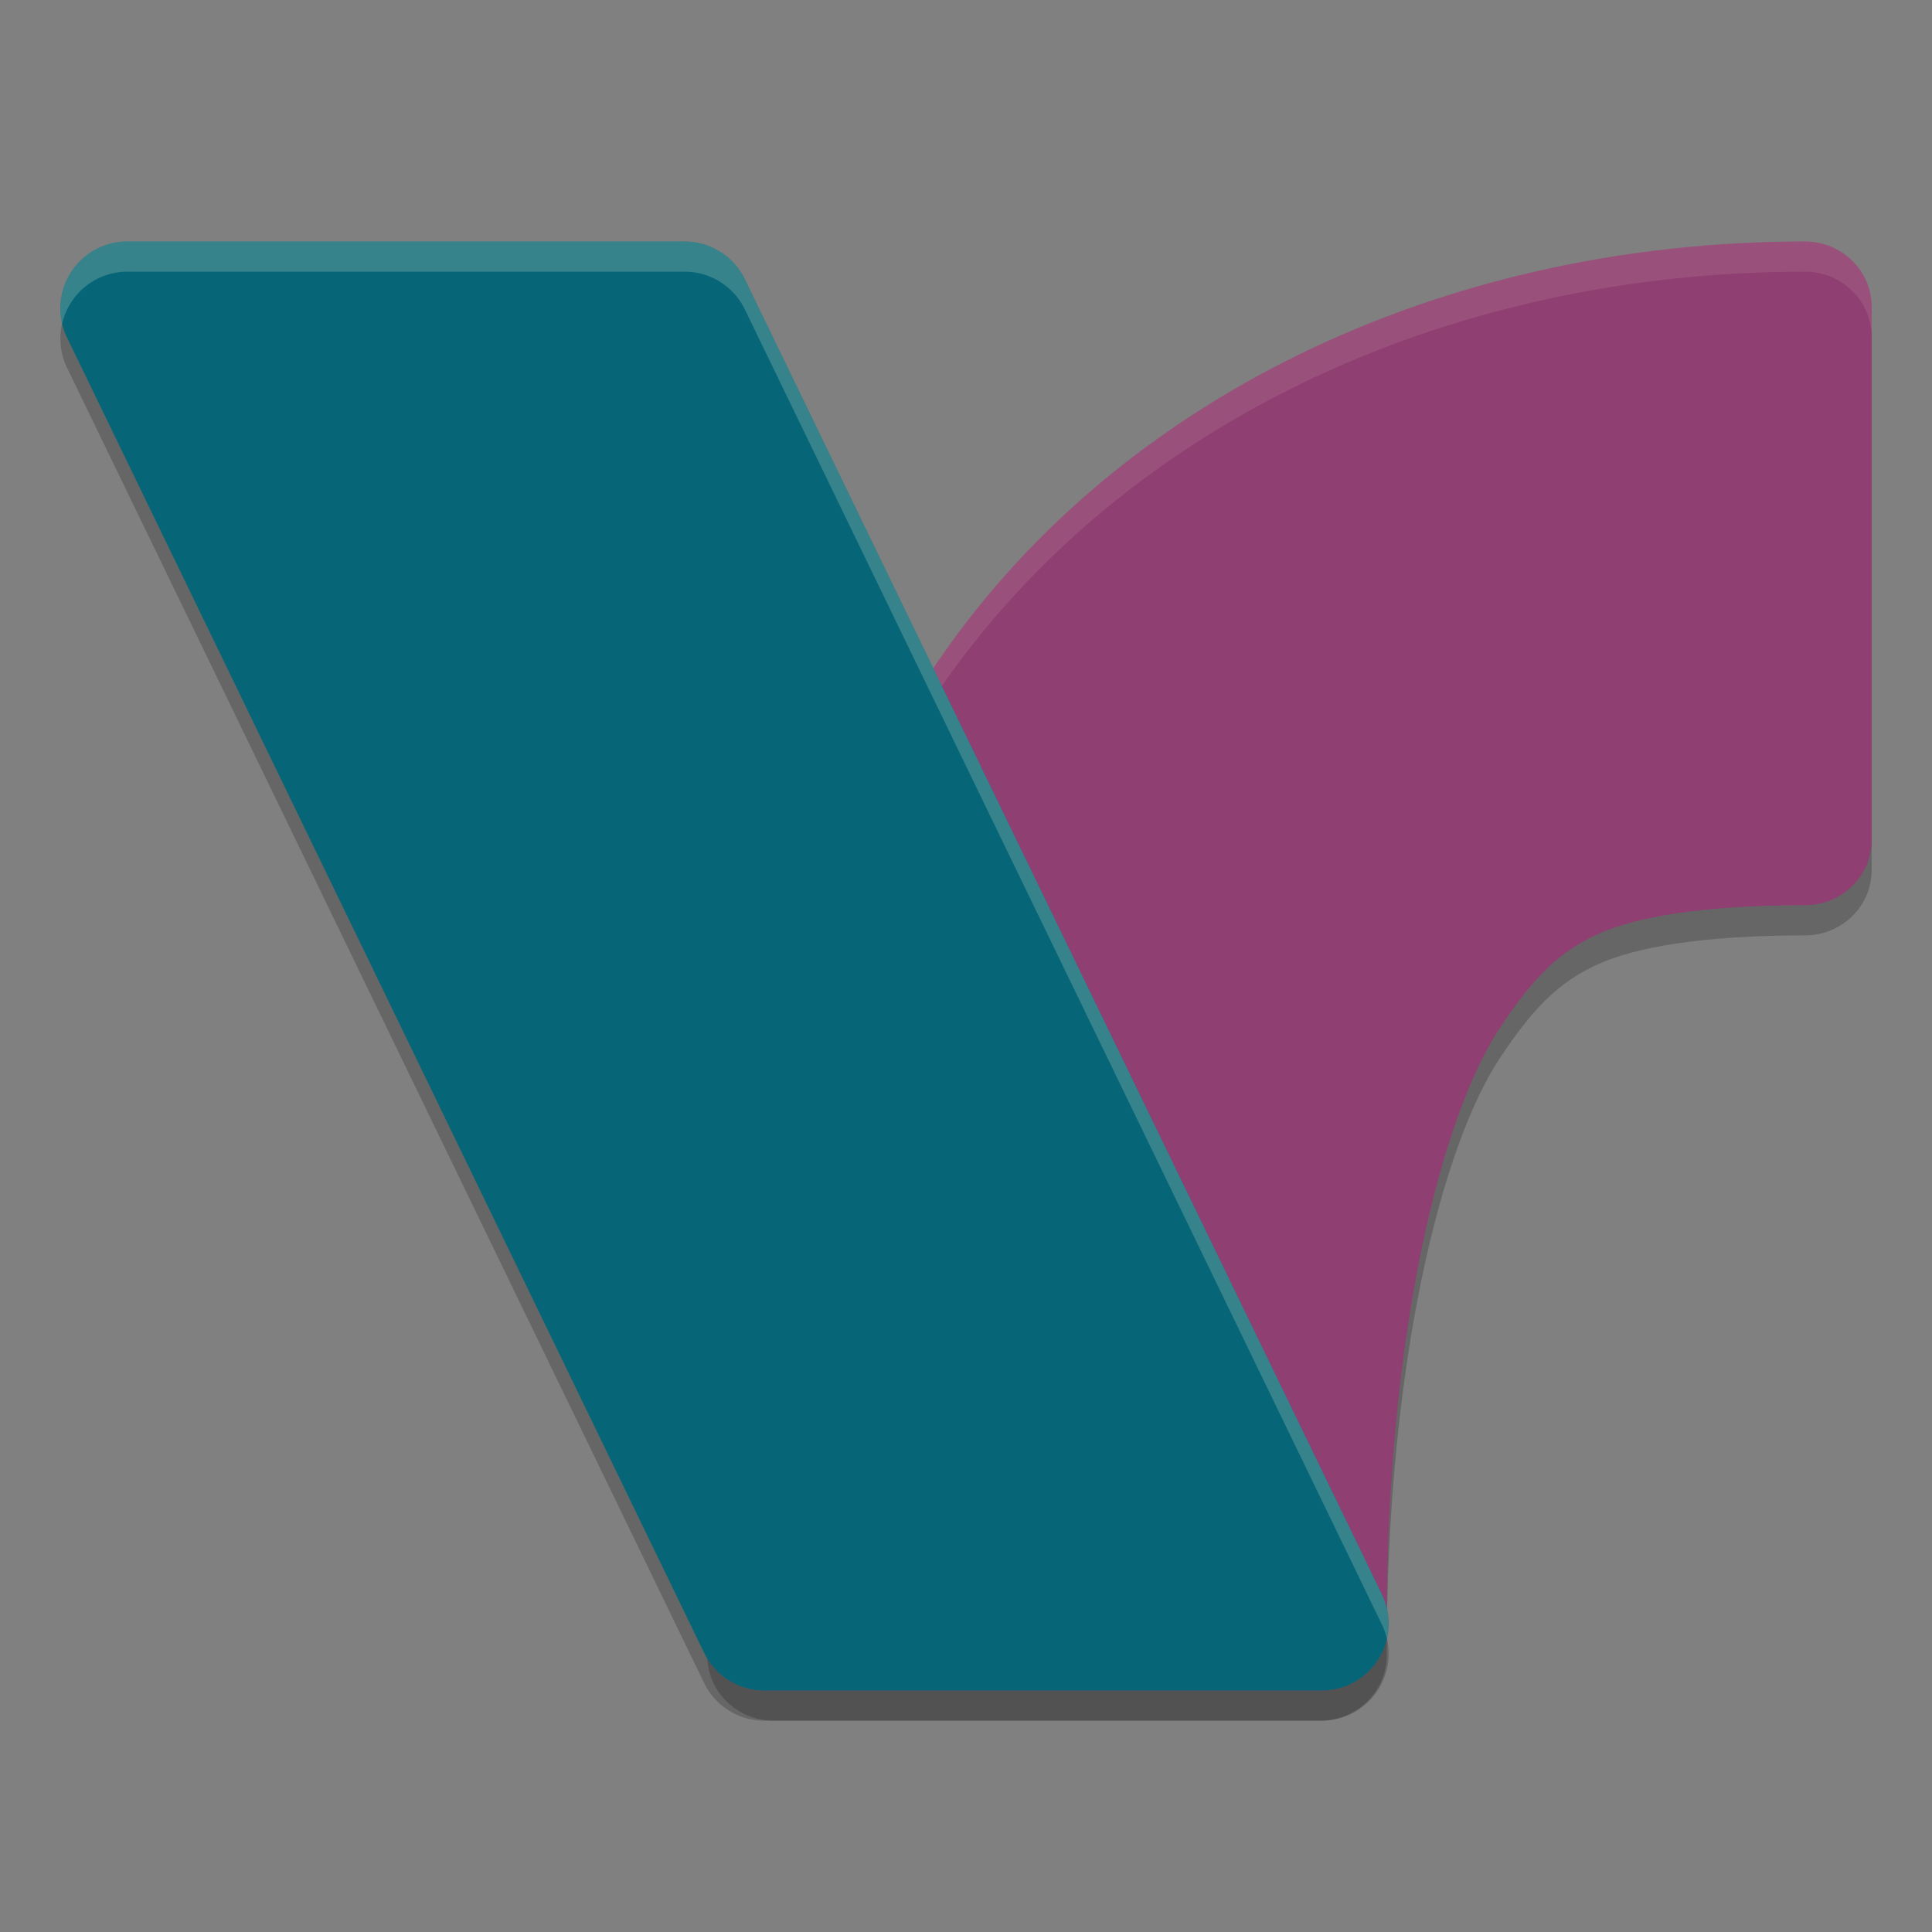 <svg xmlns="http://www.w3.org/2000/svg" width="64" height="64">
    <rect width="100%" height="100%" fill="#808080" stroke="none"/>
    <path d="M43.729 57c1.218 0 2.207-.966 2.207-2.158 0-9.794 1.848-16.925 3.746-19.786 1.075-1.62 1.896-2.478 3.19-3.086 1.293-.607 3.58-.984 6.921-.984 1.219 0 2.207-.966 2.207-2.158v-17.67C62 9.966 61.012 9 59.793 9c-12.035 0-22.957 5.212-28.944 14.239-5.879 8.864-7.42 19.617-7.42 31.603 0 1.192.988 2.158 2.207 2.158z" opacity=".2" fill-rule="evenodd"/>
    <path d="M43.785 57a2.216 2.218 0 0 0 1.993-3.186L24.675 10.25A2.216 2.218 0 0 0 22.679 9H4.214a2.216 2.218 0 0 0-1.993 3.184L23.324 55.75A2.216 2.218 0 0 0 25.317 57h18.468z" opacity=".2"/>
    <path d="M43.729 56c1.218 0 2.207-.966 2.207-2.158 0-9.794 1.848-16.925 3.746-19.786 1.075-1.62 1.896-2.478 3.19-3.086 1.293-.607 3.58-.984 6.921-.984 1.219 0 2.207-.966 2.207-2.158v-17.67C62 8.966 61.012 8 59.793 8c-12.035 0-22.957 5.212-28.944 14.239-5.879 8.864-7.42 19.617-7.42 31.603 0 1.192.988 2.158 2.207 2.158z" fill="#8F3F71" fill-rule="evenodd"/>
    <path d="M59.793 8C47.758 8 36.836 13.212 30.85 22.238c-5.88 8.864-7.422 19.618-7.422 31.604 0 .05.012.097.015.146.074-11.639 1.669-22.099 7.407-30.75C36.836 14.212 47.758 9 59.793 9 61.012 9 62 9.966 62 11.158v-1C62 8.966 61.012 8 59.793 8z" fill="#F9F5D7" fill-rule="evenodd" opacity=".1"/>
    <path d="M43.785 56a2.216 2.218 0 0 0 1.993-3.186L24.675 9.25A2.216 2.218 0 0 0 22.679 8H4.214a2.216 2.218 0 0 0-1.993 3.184L23.324 54.75A2.216 2.218 0 0 0 25.317 56h18.468z" fill="#066678"/>
    <path d="M4.215 8a2.216 2.218 0 0 0-2.156 2.723A2.216 2.218 0 0 1 4.215 9H22.68a2.216 2.218 0 0 1 1.994 1.25l21.103 43.564a2.216 2.218 0 0 1 .164.463 2.216 2.218 0 0 0-.164-1.463L24.674 9.25A2.216 2.218 0 0 0 22.68 8H4.215z" fill="#F9F5D7" opacity=".2"/>
</svg>
